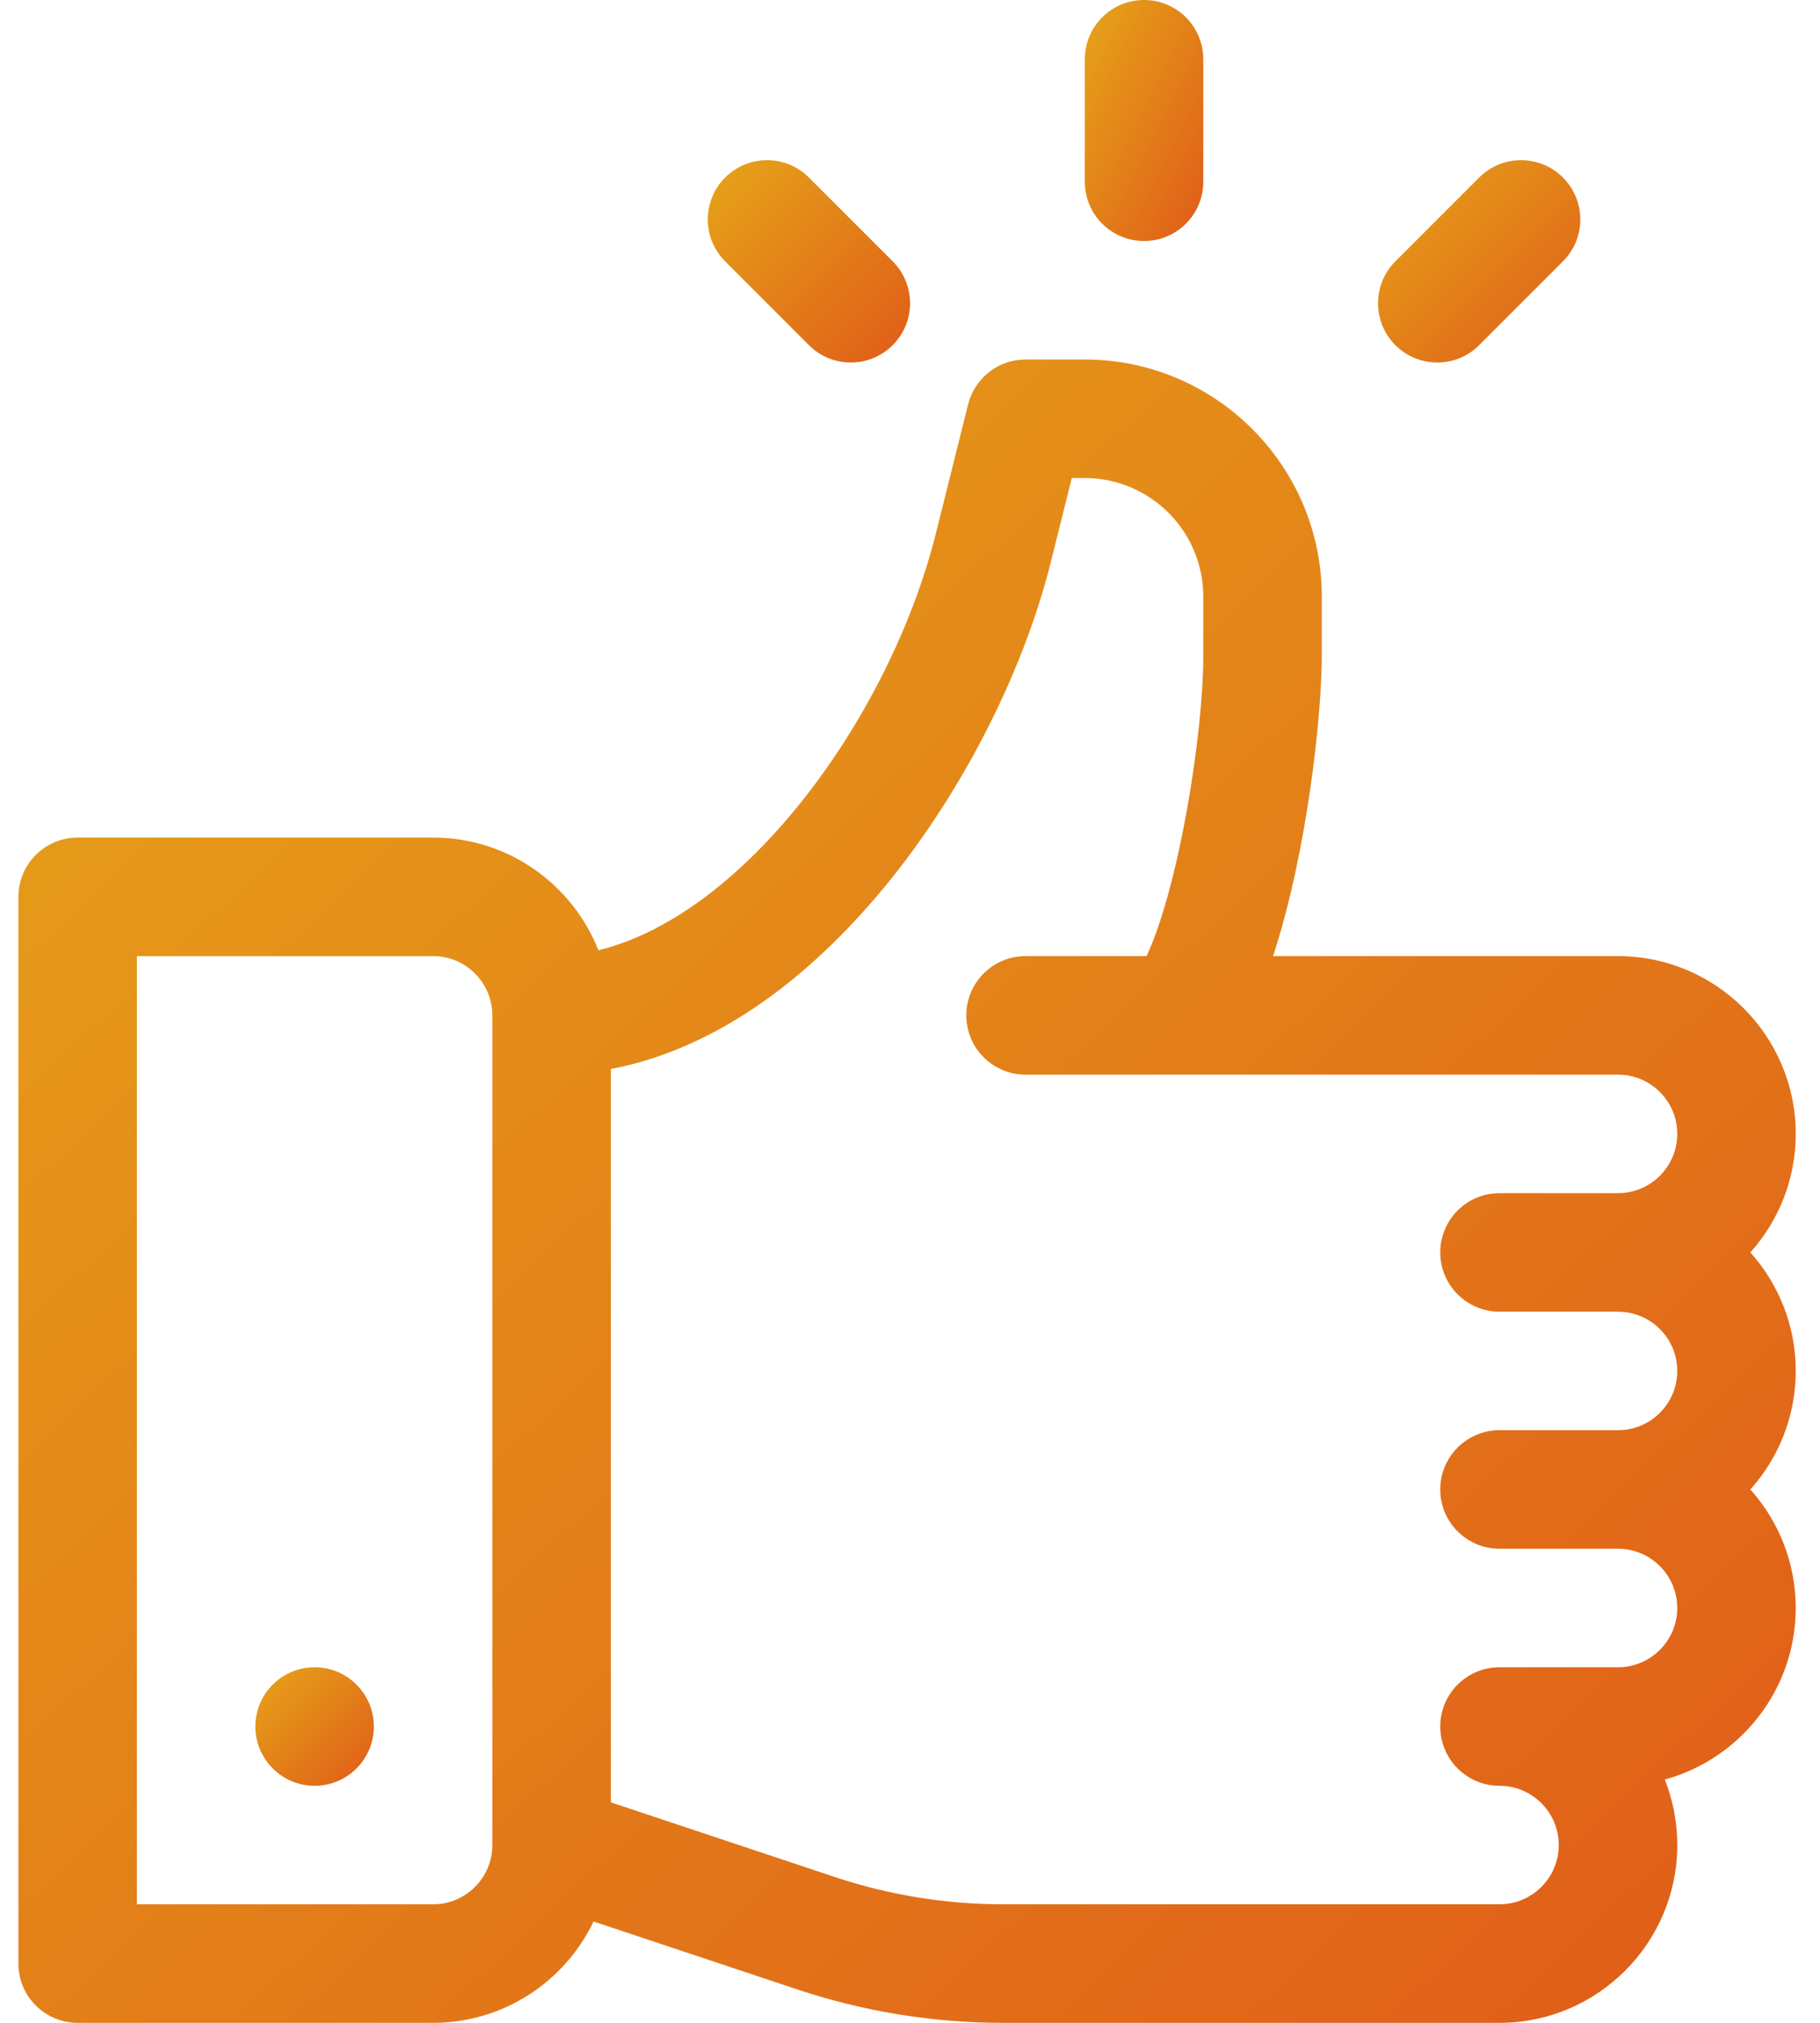 <svg width="63" height="70" viewBox="0 0 63 70" fill="none" xmlns="http://www.w3.org/2000/svg">
<path d="M60.589 43.34C61.565 42.25 62.16 40.812 62.16 39.238C62.16 35.846 59.4 33.086 56.008 33.086H44.067C45.249 29.497 45.754 24.735 45.754 22.694V20.645C45.754 16.122 42.073 12.441 37.551 12.441H35.5C34.559 12.441 33.739 13.081 33.511 13.995L32.394 18.464C30.828 24.723 25.859 31.628 20.715 32.884C19.814 30.603 17.59 28.984 14.992 28.984H2.688C1.555 28.984 0.637 29.903 0.637 31.035V67.949C0.637 69.081 1.555 70 2.688 70H14.992C17.438 70 19.555 68.566 20.546 66.493L27.592 68.842C29.896 69.61 32.297 70 34.726 70H51.906C55.298 70 58.059 67.24 58.059 63.848C58.059 63.048 57.906 62.282 57.627 61.581C60.235 60.869 62.16 58.477 62.16 55.645C62.16 54.071 61.565 52.633 60.589 51.543C61.565 50.453 62.16 49.015 62.16 47.441C62.16 45.868 61.565 44.429 60.589 43.34ZM17.043 63.848C17.043 64.978 16.123 65.898 14.992 65.898H4.738V33.086H14.992C16.123 33.086 17.043 34.006 17.043 35.137V63.848ZM51.906 45.391H56.008C57.139 45.391 58.059 46.311 58.059 47.441C58.059 48.572 57.139 49.492 56.008 49.492H51.906C50.774 49.492 49.855 50.411 49.855 51.543C49.855 52.675 50.774 53.594 51.906 53.594H56.008C57.139 53.594 58.059 54.514 58.059 55.645C58.059 56.775 57.139 57.695 56.008 57.695H51.906C50.774 57.695 49.855 58.614 49.855 59.746C49.855 60.878 50.774 61.797 51.906 61.797C53.037 61.797 53.957 62.717 53.957 63.848C53.957 64.978 53.037 65.898 51.906 65.898H34.726C32.738 65.898 30.774 65.58 28.888 64.951L21.145 62.37V36.993C24.361 36.382 27.51 34.345 30.352 31.011C33.128 27.754 35.378 23.436 36.372 19.459L37.101 16.543H37.551C39.812 16.543 41.652 18.383 41.652 20.645V22.694C41.652 25.448 40.791 30.729 39.689 33.086H35.5C34.368 33.086 33.449 34.005 33.449 35.137C33.449 36.269 34.368 37.188 35.5 37.188H56.008C57.139 37.188 58.059 38.108 58.059 39.238C58.059 40.369 57.139 41.289 56.008 41.289H51.906C50.774 41.289 49.855 42.208 49.855 43.34C49.855 44.472 50.774 45.391 51.906 45.391Z" fill="url(#paint0_linear)"/>
<path d="M10.891 61.797C12.023 61.797 12.941 60.879 12.941 59.746C12.941 58.614 12.023 57.695 10.891 57.695C9.758 57.695 8.84 58.614 8.84 59.746C8.84 60.879 9.758 61.797 10.891 61.797Z" fill="url(#paint1_linear)"/>
<path d="M39.602 0C38.469 0 37.551 0.918 37.551 2.051V6.289C37.551 7.422 38.469 8.34 39.602 8.34C40.734 8.34 41.652 7.422 41.652 6.289V2.051C41.652 0.918 40.734 0 39.602 0Z" fill="url(#paint2_linear)"/>
<path d="M30.901 9.044L28.001 6.143C27.2 5.343 25.902 5.343 25.101 6.143C24.3 6.944 24.3 8.243 25.101 9.044L28.001 11.944C28.802 12.745 30.1 12.745 30.901 11.944C31.702 11.143 31.702 9.845 30.901 9.044Z" fill="url(#paint3_linear)"/>
<path d="M54.102 6.143C53.301 5.343 52.003 5.343 51.202 6.143L48.302 9.043C47.501 9.844 47.501 11.143 48.302 11.944C49.103 12.745 50.401 12.745 51.202 11.944L54.102 9.044C54.903 8.243 54.903 6.944 54.102 6.143Z" fill="url(#paint4_linear)"/>
<defs>
<linearGradient id="paint0_linear" x1="0.637" y1="12.441" x2="58.068" y2="73.829" gradientUnits="userSpaceOnUse">
<stop stop-color="#E6A519"/>
<stop offset="1" stop-color="#E05B19"/>
</linearGradient>
<linearGradient id="paint1_linear" x1="8.84" y1="57.695" x2="12.941" y2="61.797" gradientUnits="userSpaceOnUse">
<stop stop-color="#E6A519"/>
<stop offset="1" stop-color="#E05B19"/>
</linearGradient>
<linearGradient id="paint2_linear" x1="37.551" y1="0" x2="44.156" y2="3.249" gradientUnits="userSpaceOnUse">
<stop stop-color="#E6A519"/>
<stop offset="1" stop-color="#E05B19"/>
</linearGradient>
<linearGradient id="paint3_linear" x1="24.5" y1="5.543" x2="31.502" y2="12.544" gradientUnits="userSpaceOnUse">
<stop stop-color="#E6A519"/>
<stop offset="1" stop-color="#E05B19"/>
</linearGradient>
<linearGradient id="paint4_linear" x1="47.701" y1="5.543" x2="54.703" y2="12.544" gradientUnits="userSpaceOnUse">
<stop stop-color="#E6A519"/>
<stop offset="1" stop-color="#E05B19"/>
</linearGradient>
</defs>
</svg>
